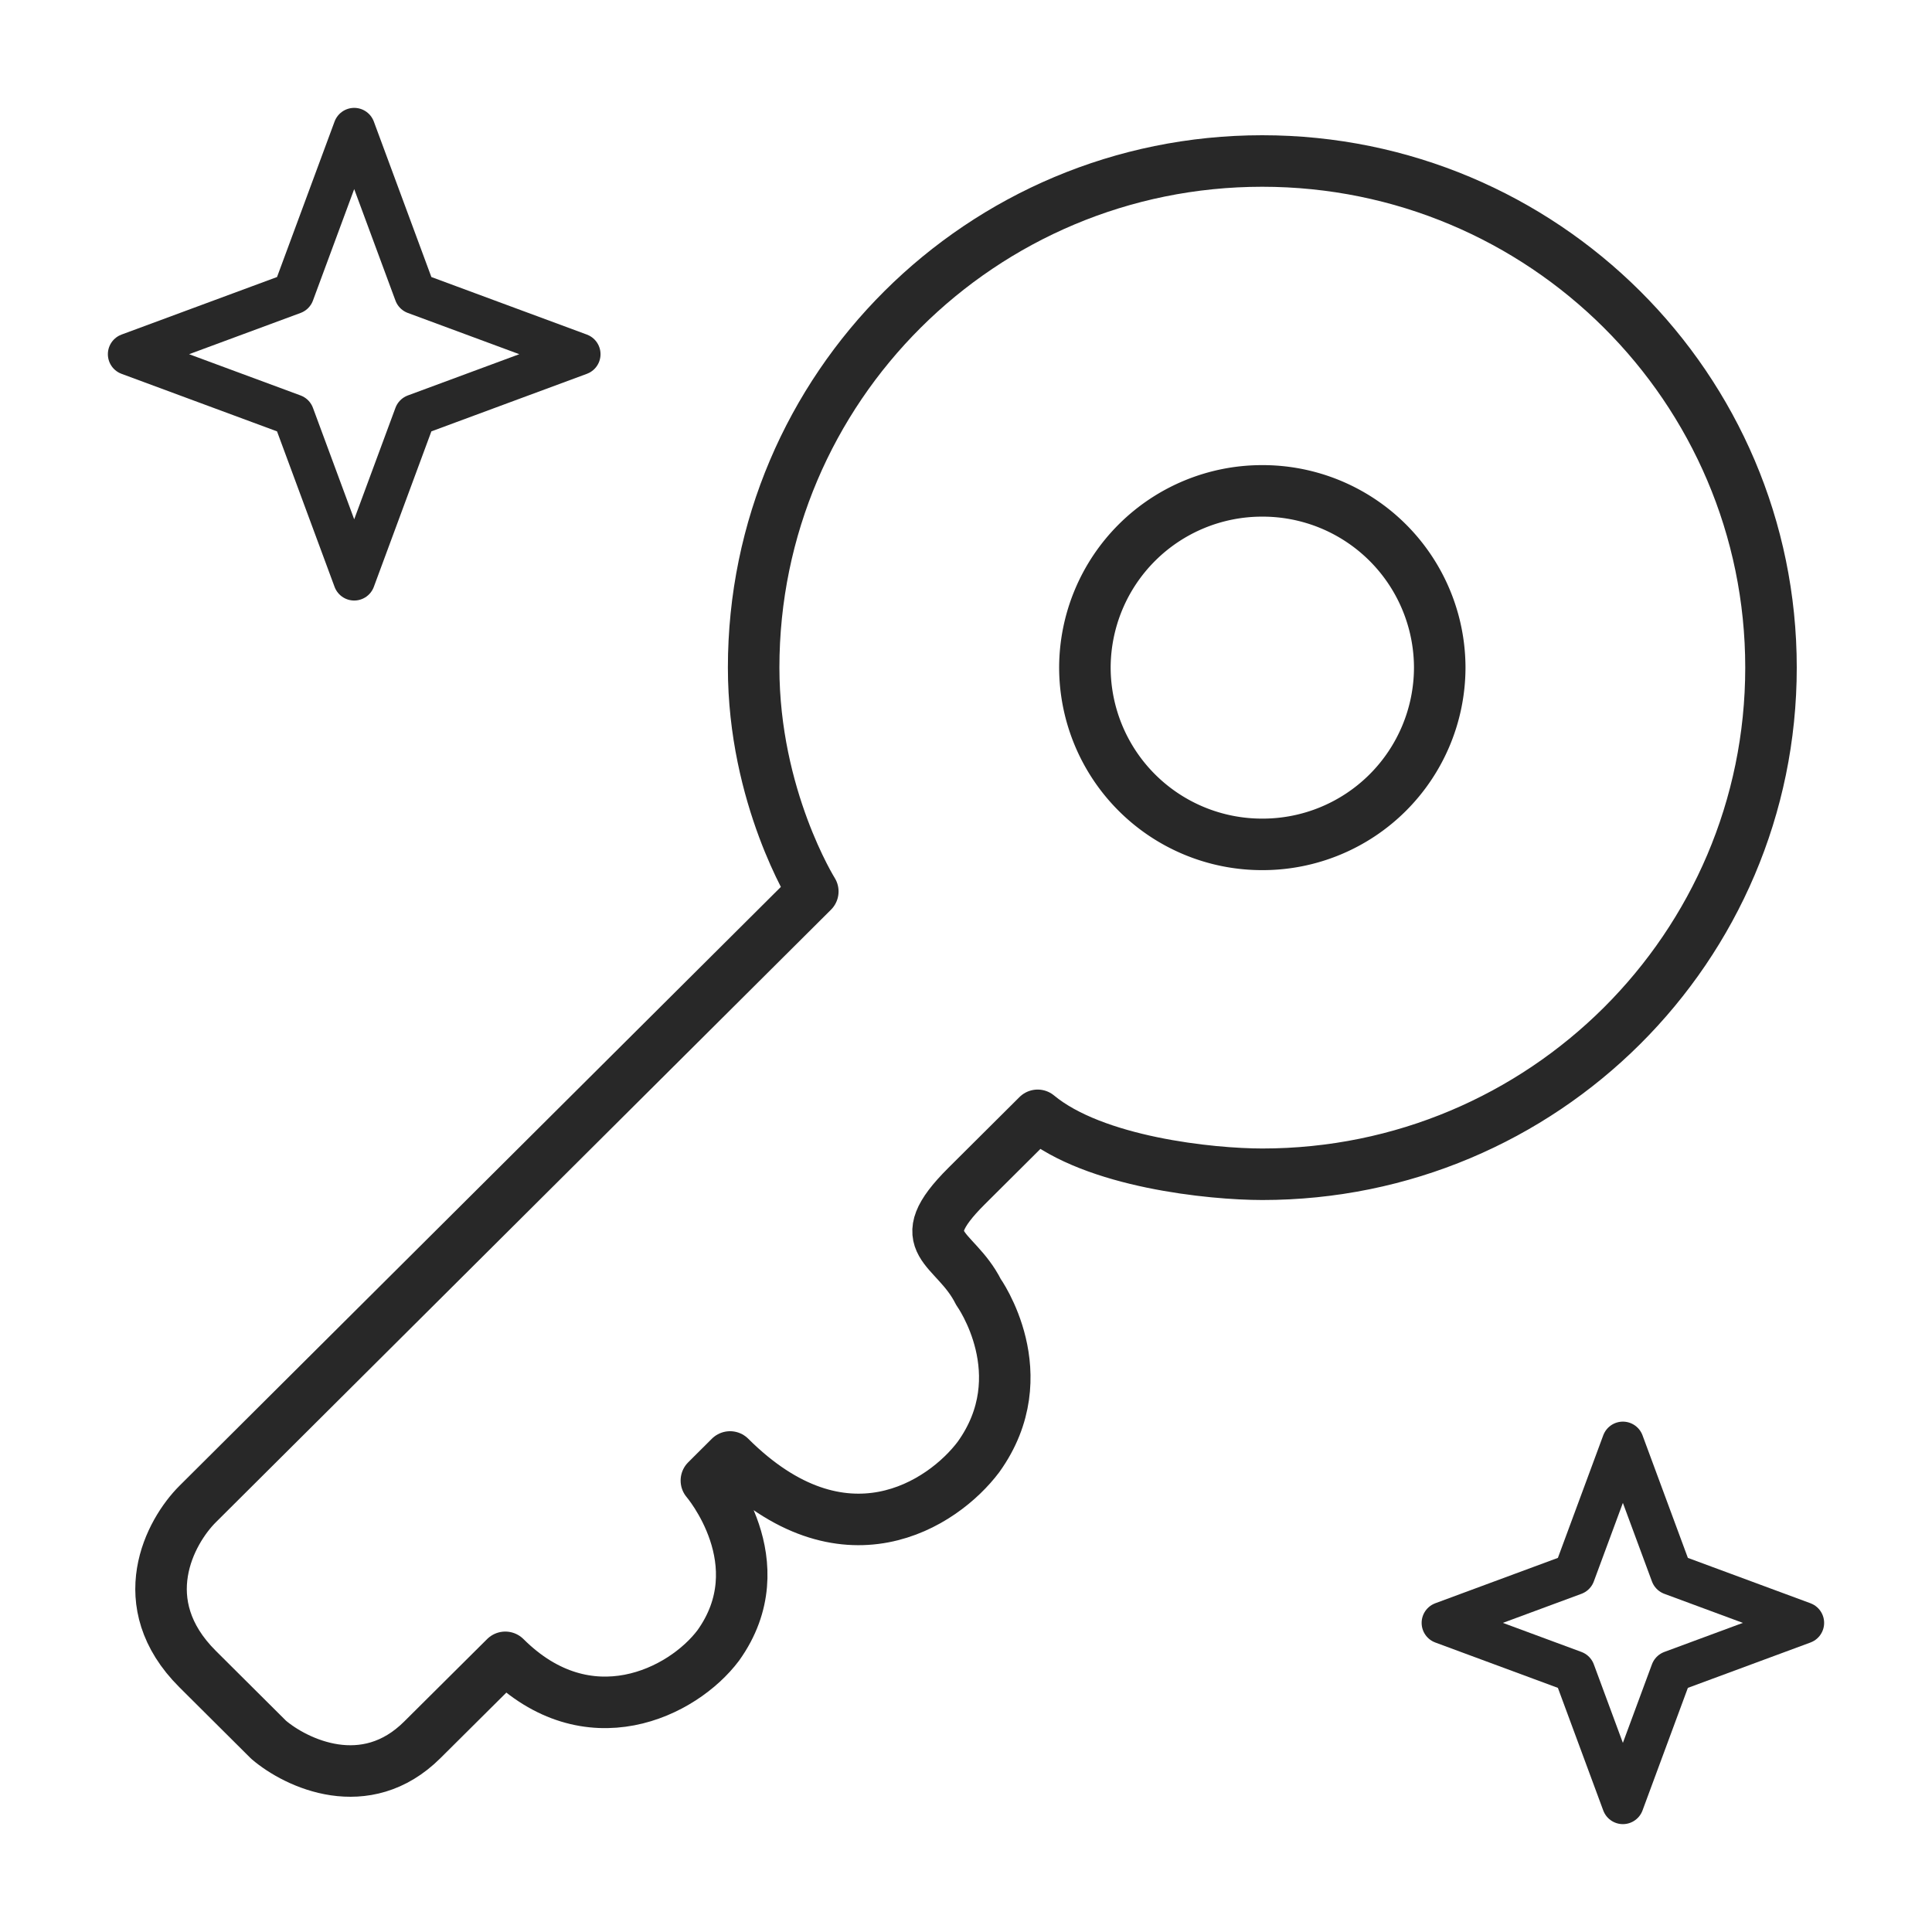 <svg width="150" height="150" fill="none" xmlns="http://www.w3.org/2000/svg"><path d="M98 91.169c21.812 0 39.5-17.613 39.5-39.338C137.5 30.112 119.812 12.5 98 12.5c-21.813 0-39.487 17.613-39.487 39.331 0 10.063 4.593 17.382 4.593 17.382l-47.762 47.562c-2.144 2.138-5.144 7.687 0 12.812l5.512 5.488c2.144 1.831 7.531 4.394 11.938 0l6.437-6.4c6.425 6.4 13.775 2.744 16.532-.919 4.587-6.4-.92-12.806-.92-12.806l1.838-1.831c8.813 8.781 16.532 3.662 19.288 0 4.594-6.4 0-12.807 0-12.807-1.838-3.656-5.513-3.656-.919-8.23l5.513-5.488c4.406 3.656 13.468 4.575 17.45 4.575H98Z" stroke="#282828" stroke-width="4" stroke-linejoin="round"/><path d="M111.781 51.837a13.75 13.75 0 0 1-13.775 13.72 13.75 13.75 0 0 1-13.775-13.72 13.751 13.751 0 0 1 13.775-13.725 13.747 13.747 0 0 1 13.775 13.725Z" stroke="#282828" stroke-width="4"/><path d="m27.5 10 4.727 12.773L45 27.5l-12.773 4.727L27.5 45l-4.727-12.773L10 27.5l12.773-4.727L27.5 10ZM126 112l3.781 10.219L140 126l-10.219 3.781L126 140l-3.781-10.219L112 126l10.219-3.781L126 112Z" stroke="#282828" stroke-width="3.25" stroke-linejoin="round"/></svg>